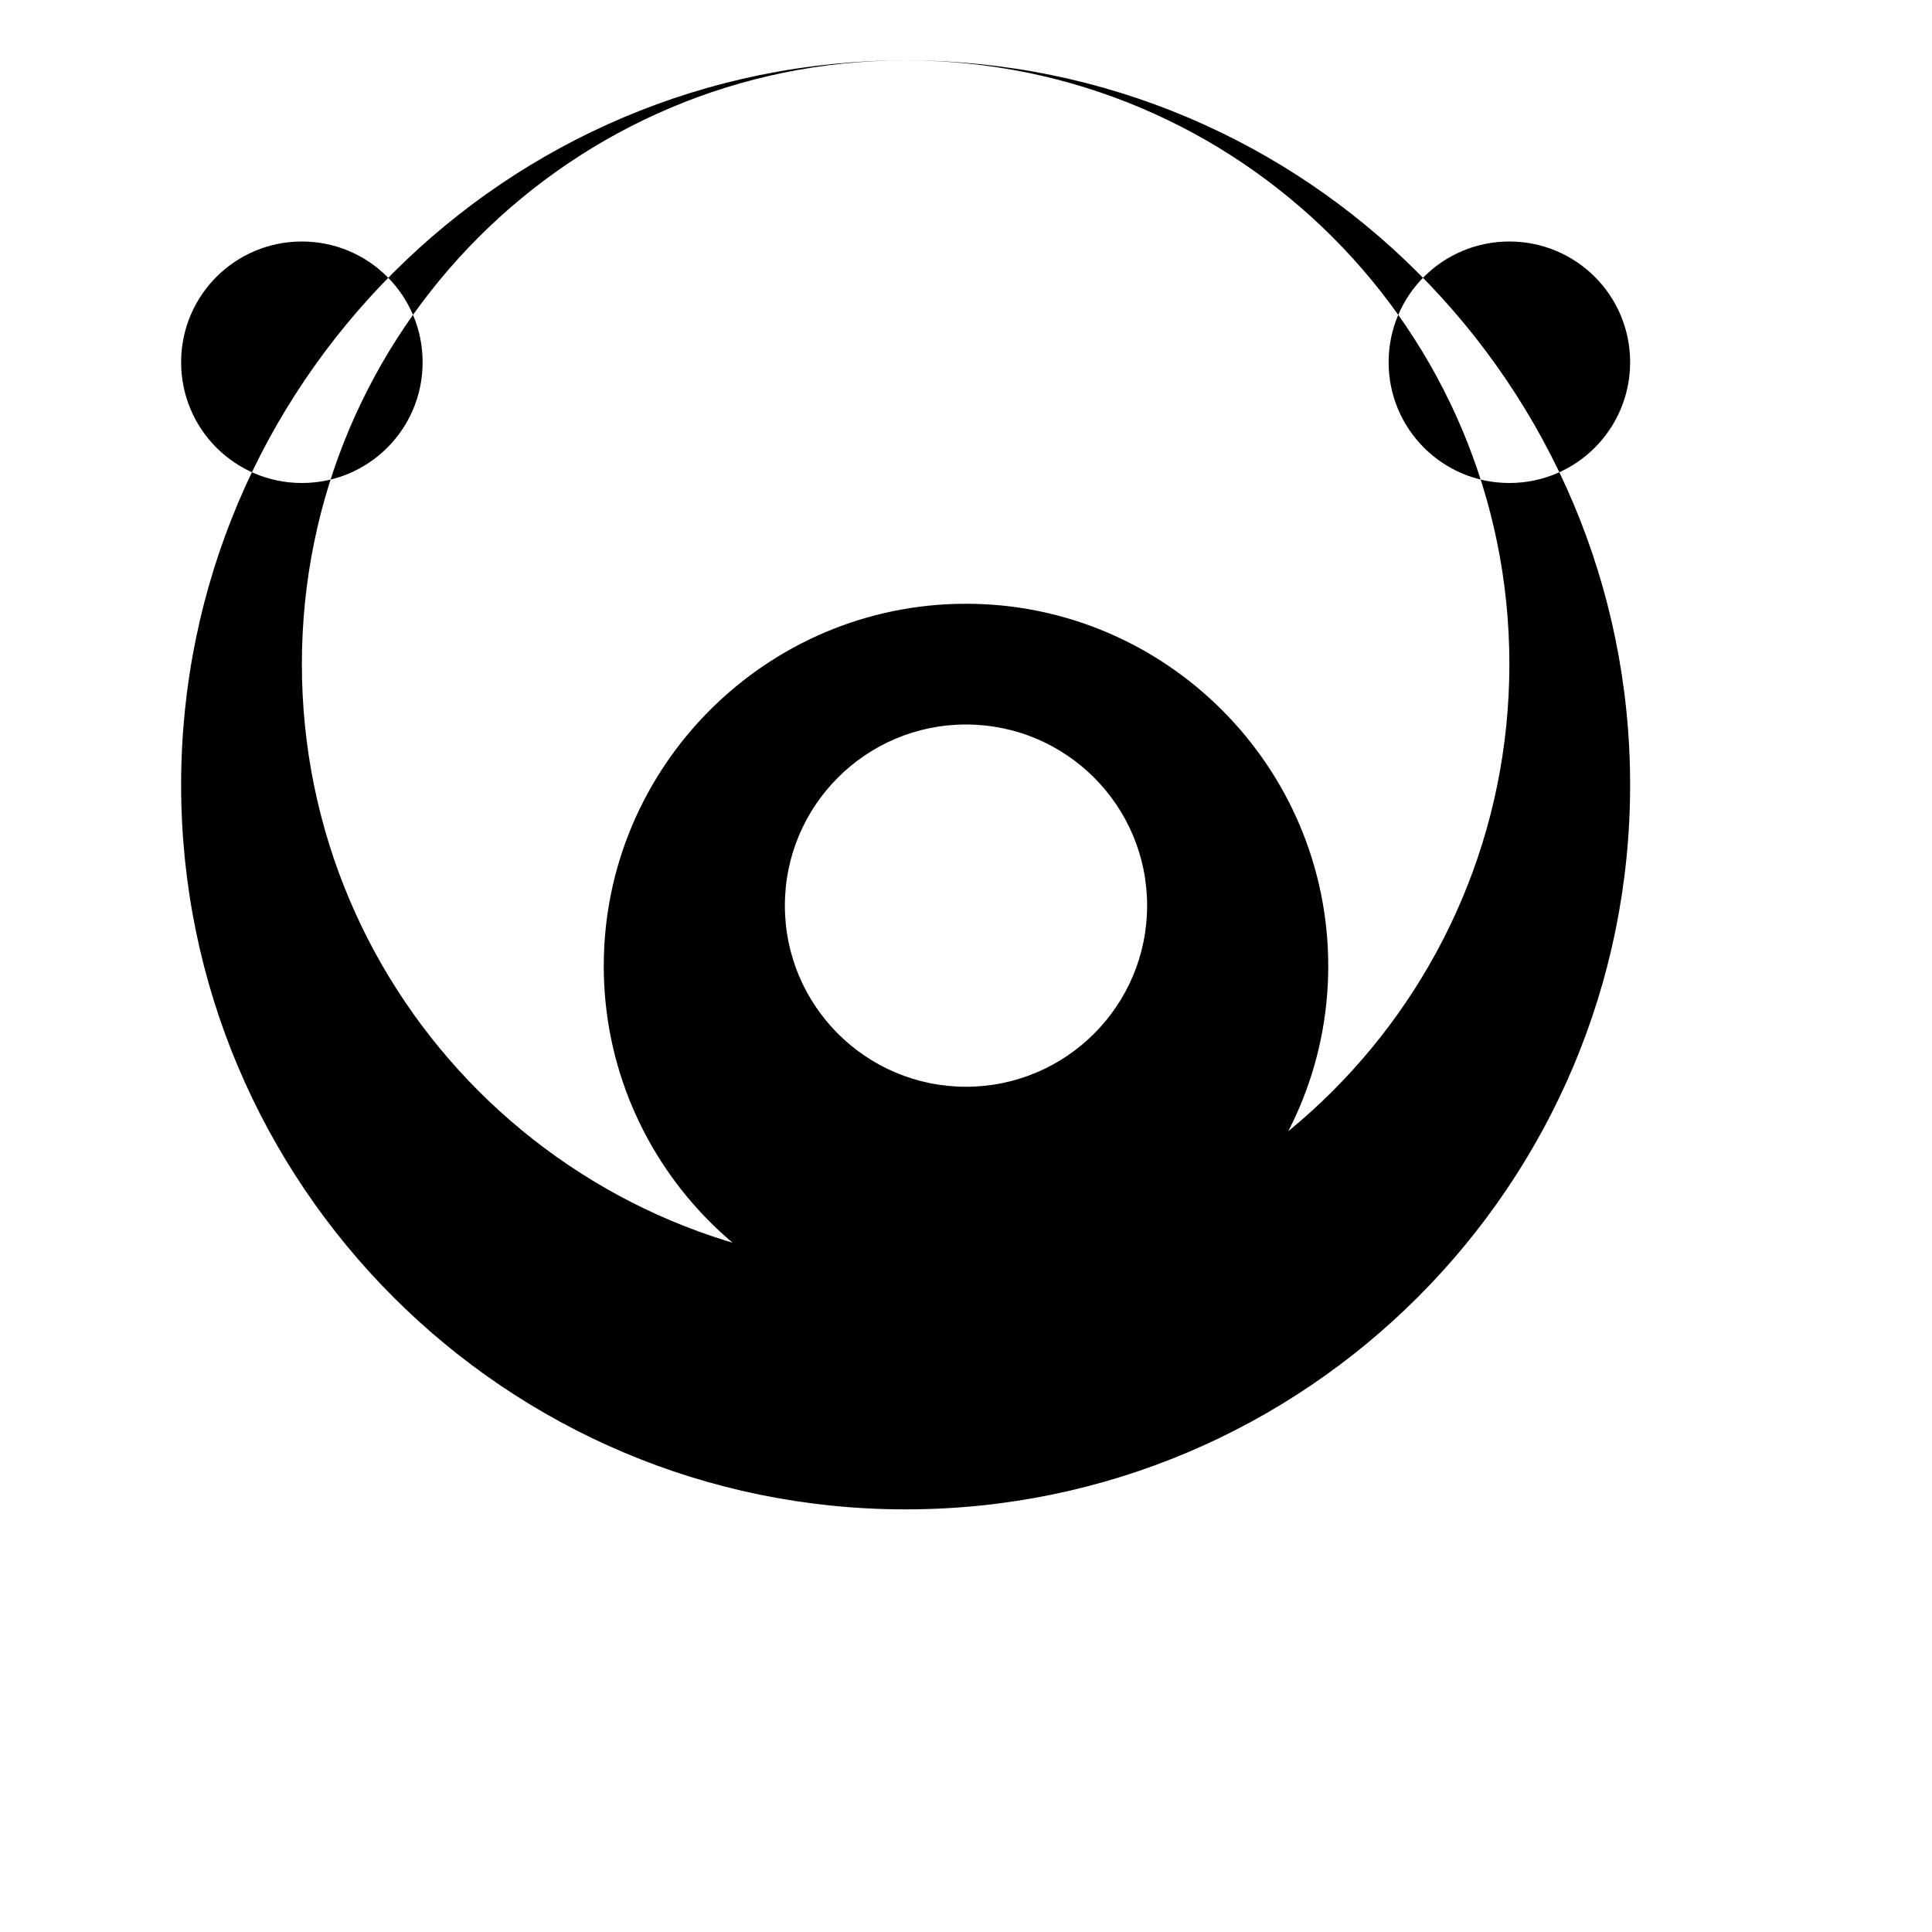<svg xmlns="http://www.w3.org/2000/svg" viewBox="0 0 512 512"><!--! Font Awesome Pro 6.4.2 by @fontawesome - https://fontawesome.com License - https://fontawesome.com/license (Commercial License) Copyright 2023 Fonticons, Inc. --><path d="M256 160c-52.9 0-96 43.1-96 96s43.1 96 96 96 96-43.1 96-96-43.1-96-96-96Zm0 128c-26.5 0-48-21.5-48-48s21.5-48 48-48 48 21.5 48 48-21.5 48-48 48Zm144-160c-17.7 0-32-14.3-32-32s14.3-32 32-32 32 14.3 32 32-14.3 32-32 32Zm-320 0c-17.7 0-32-14.3-32-32s14.3-32 32-32 32 14.3 32 32-14.3 32-32 32Zm160-112c-106 0-192 86-192 192s86 192 192 192 192-86 192-192-86-192-192-192Zm0 320c-88.4 0-160-71.6-160-160s71.6-160 160-160 160 71.6 160 160-71.6 160-160 160Z"/></svg>
